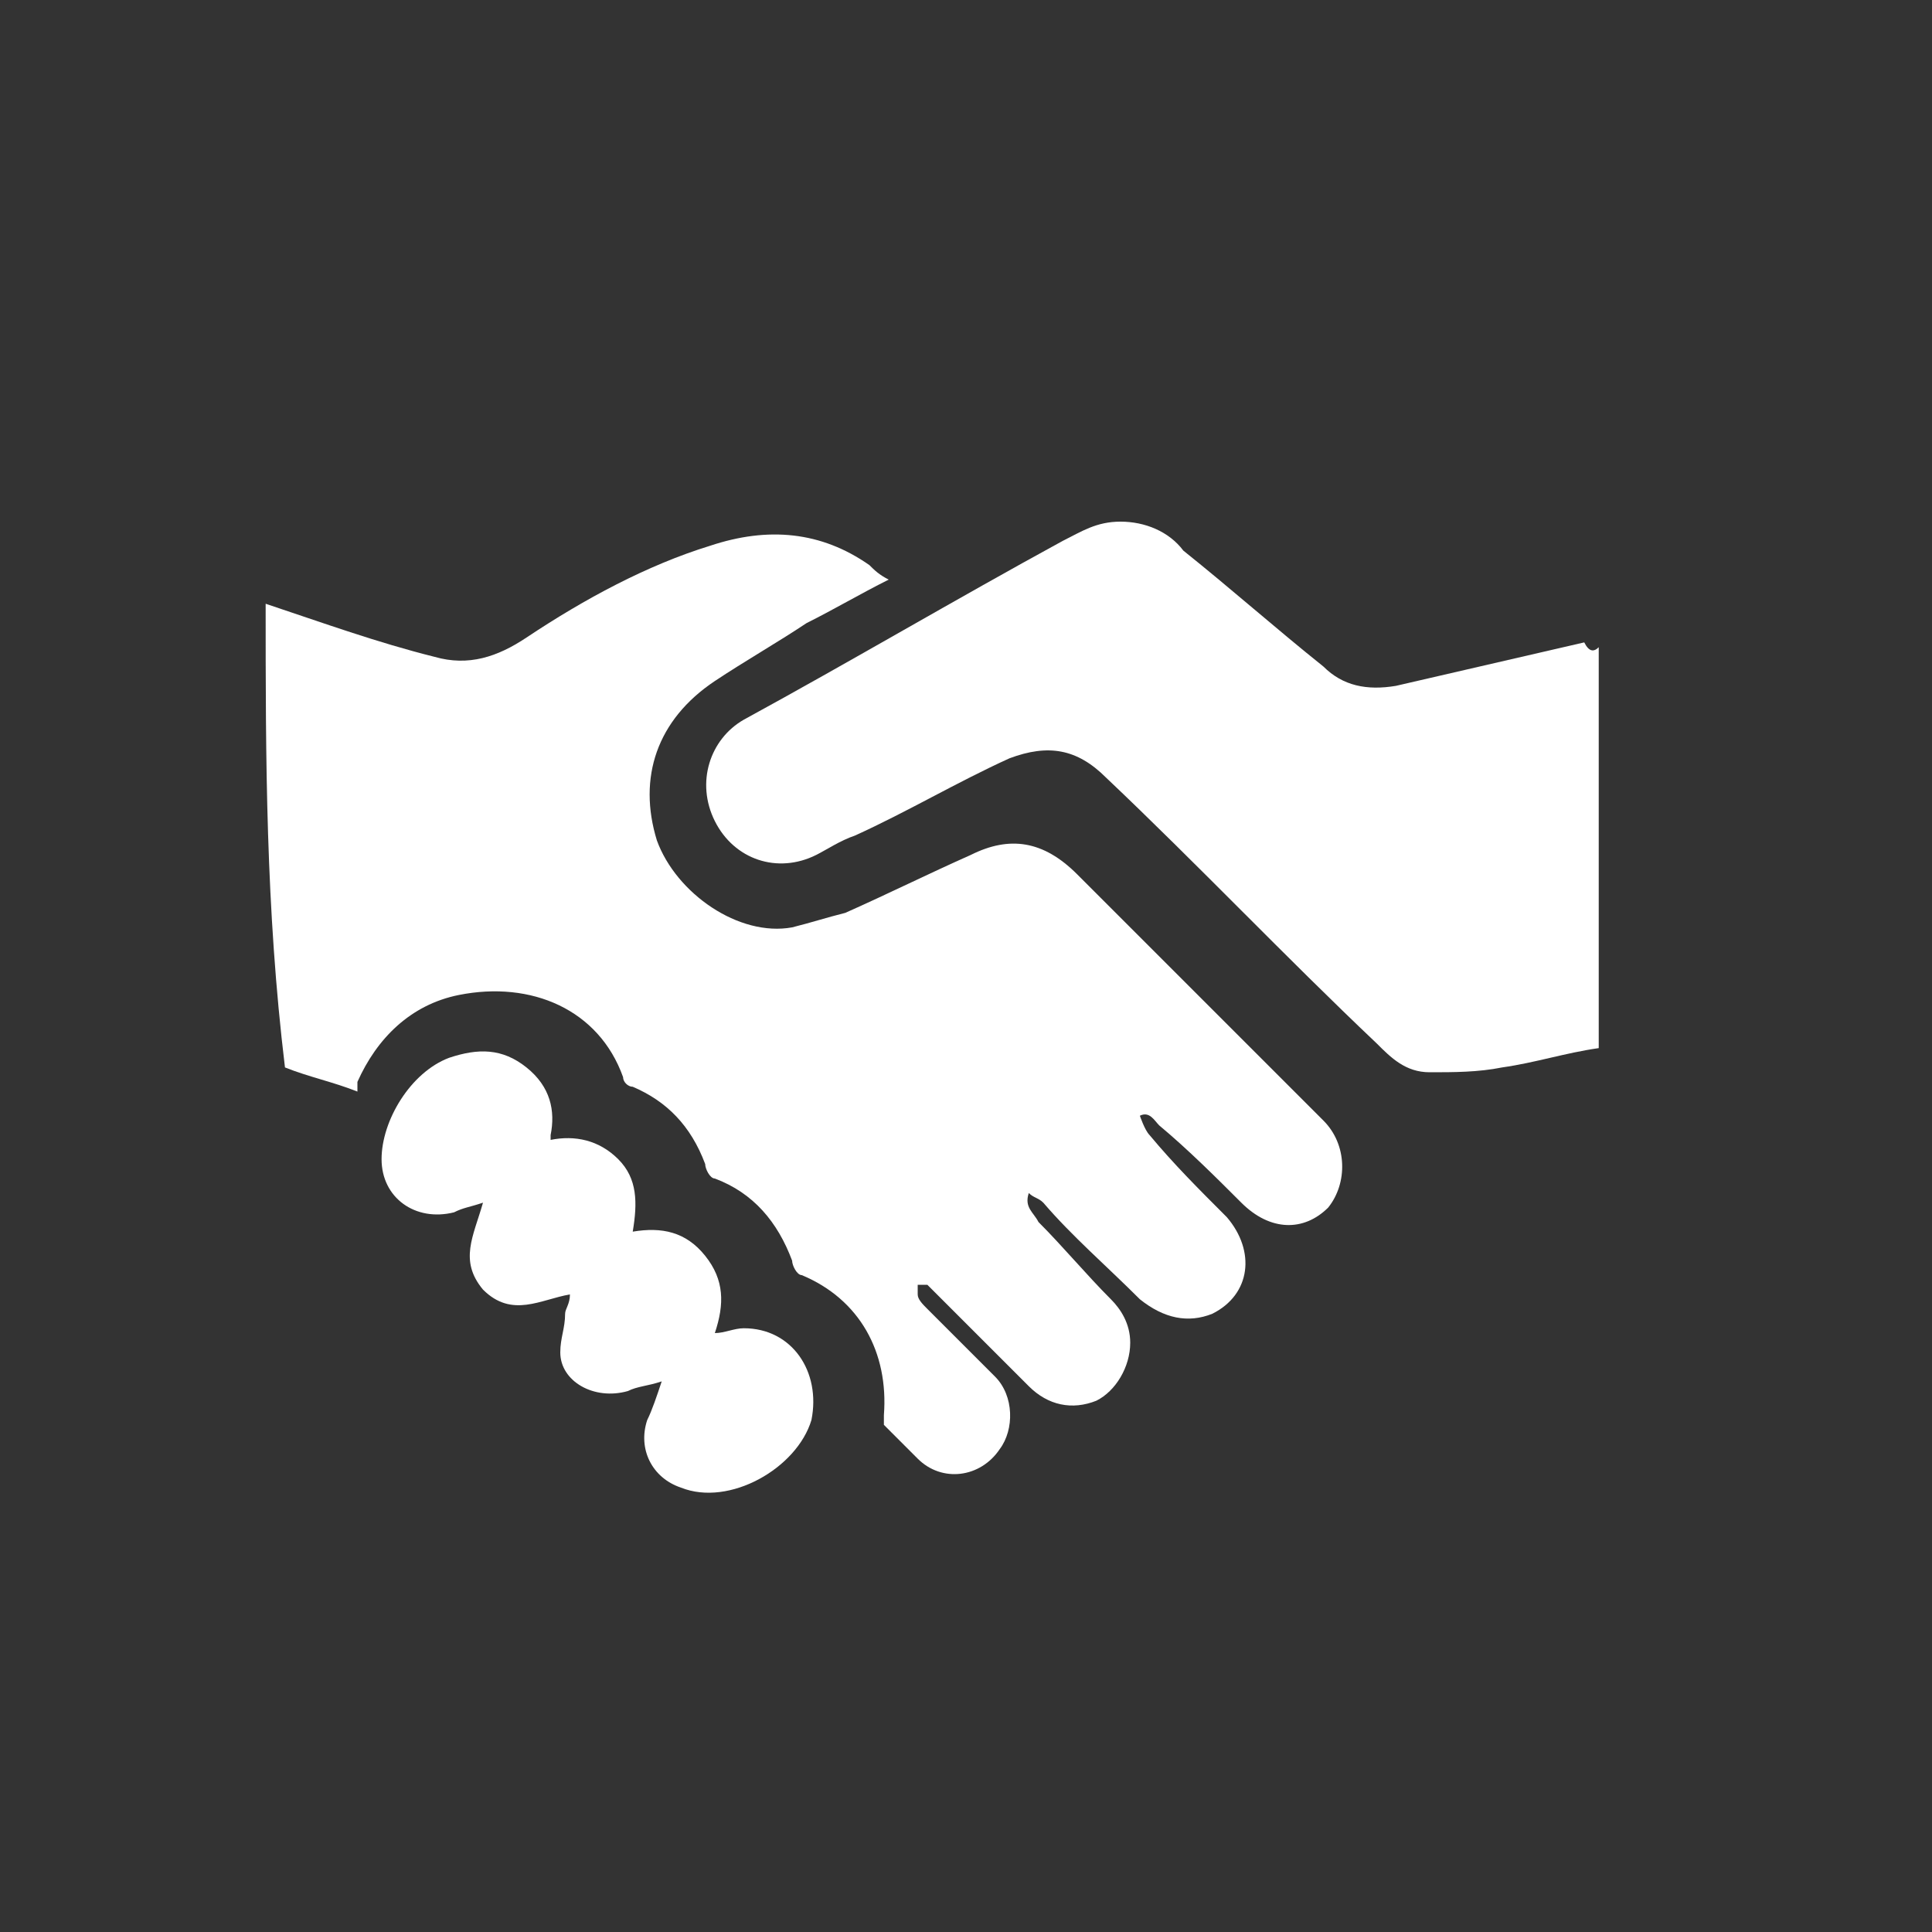 <?xml version="1.0" encoding="UTF-8" standalone="no"?>
<svg width="40px" height="40px" viewBox="0 0 40 40" version="1.1" xmlns="http://www.w3.org/2000/svg" xmlns:xlink="http://www.w3.org/1999/xlink" xmlns:sketch="http://www.bohemiancoding.com/sketch/ns">
    <rect x="0" y="0" width="40" height="40" fill="#333333" stroke="none"/>
    <!-- Generator: Sketch 3.3.2 (12043) - http://www.bohemiancoding.com/sketch -->
    <title>negociate</title>
    <desc>Created with Sketch.</desc>
    <defs></defs>
    <g id="Style" stroke="none" stroke-width="1" fill="none" fill-rule="evenodd" sketch:type="MSPage">
        <g id="negociate" sketch:type="MSArtboardGroup">
            <g id="Negociate-+-Fill-18" sketch:type="MSLayerGroup">
                <circle id="Reward-Bg" sketch:type="MSShapeGroup" cx="20" cy="20" r="20"></circle>
                <g id="Negociate-Copy" transform="translate(5, 10)" fill="#FFFFFF" sketch:type="MSShapeGroup">
                    <g id="Group">
                        <path d="M0.5,2.5 C1.7,2.9 2.8,3.3 4,3.6 C4.7,3.8 5.3,3.6 5.9,3.2 C7.1,2.4 8.4,1.7 9.7,1.3 C10.9,0.9 12,1 13,1.7 C13.1,1.8 13.2,1.9 13.4,2 C12.8,2.3 12.3,2.6 11.7,2.9 C11.1,3.3 10.4,3.7 9.8,4.1 C8.6,4.9 8.2,6.1 8.6,7.4 C9,8.5 10.3,9.4 11.4,9.2 C11.8,9.1 12.1,9 12.5,8.9 C13.4,8.5 14.2,8.1 15.1,7.7 C15.9,7.3 16.6,7.4 17.3,8.1 C19,9.8 20.7,11.5 22.4,13.2 C22.9,13.7 22.9,14.5 22.5,15 C22,15.5 21.3,15.5 20.7,14.9 C20.2,14.4 19.6,13.8 19,13.3 C18.9,13.2 18.8,13 18.6,13.1 C18.6,13.1 18.7,13.4 18.8,13.5 C19.3,14.1 19.8,14.6 20.4,15.2 C21,15.9 20.9,16.8 20.1,17.2 C19.6,17.4 19.1,17.3 18.6,16.9 C17.9,16.2 17.2,15.6 16.6,14.9 C16.5,14.8 16.4,14.8 16.3,14.7 C16.2,15 16.4,15.1 16.5,15.3 C17,15.8 17.5,16.4 18,16.9 C18.2,17.1 18.4,17.4 18.4,17.8 C18.4,18.3 18.1,18.8 17.7,19 C17.2,19.2 16.7,19.1 16.3,18.7 C15.7,18.1 15.1,17.5 14.5,16.9 C14.4,16.8 14.3,16.7 14.2,16.6 L14,16.6 L14,16.8 C14,16.9 14.1,17 14.2,17.1 C14.7,17.6 15.1,18 15.6,18.5 C16,18.9 16,19.6 15.7,20 C15.3,20.6 14.5,20.7 14,20.2 L13.3,19.5 L13.3,19.3 C13.4,18 12.8,16.9 11.6,16.4 C11.5,16.4 11.4,16.2 11.4,16.1 C11.1,15.3 10.6,14.7 9.8,14.4 C9.7,14.4 9.6,14.2 9.6,14.1 C9.3,13.3 8.8,12.8 8.1,12.5 C8,12.5 7.9,12.4 7.9,12.3 C7.4,10.9 6,10.3 4.5,10.6 C3.5,10.8 2.8,11.5 2.4,12.4 C2.4,12.4 2.4,12.4 2.4,12.5 C2.4,12.5 2.4,12.5 2.4,12.6 C1.9,12.4 1.4,12.3 0.9,12.1 C0.5,8.8 0.5,5.7 0.5,2.5 L0.5,2.5 Z" id="Shape"></path>
                        <path d="M28.1,3.4 L28.1,11.7 C27.4,11.8 26.8,12 26.1,12.1 C25.6,12.2 25.1,12.2 24.6,12.2 C24.1,12.2 23.8,11.9 23.5,11.6 C21.6,9.8 19.8,7.9 17.9,6.1 C17.3,5.5 16.7,5.4 15.9,5.7 C14.8,6.2 13.8,6.8 12.7,7.3 C12.4,7.4 12.1,7.6 11.9,7.7 C11.1,8.1 10.2,7.8 9.8,7 C9.4,6.2 9.7,5.3 10.4,4.9 C12.6,3.7 14.8,2.4 17,1.2 C17.4,1 17.7,0.8 18.2,0.8 C18.7,0.8 19.2,1 19.5,1.4 C20.5,2.2 21.4,3 22.4,3.8 C22.8,4.2 23.3,4.3 23.9,4.2 C25.2,3.9 26.5,3.6 27.8,3.3 C27.9,3.5 28,3.5 28.1,3.4 L28.1,3.4 Z" id="Shape"></path>
                        <path d="M5,14.9 C4.7,15 4.6,15 4.4,15.1 C3.6,15.3 2.9,14.8 2.9,14 C2.9,13.2 3.5,12.2 4.3,11.9 C4.9,11.7 5.4,11.7 5.9,12.1 C6.4,12.5 6.5,13 6.4,13.5 L6.4,13.6 C6.9,13.5 7.4,13.6 7.8,14 C8.2,14.4 8.2,14.9 8.1,15.5 C8.7,15.4 9.2,15.5 9.6,16 C10,16.5 10,17 9.8,17.6 C10,17.6 10.2,17.5 10.4,17.5 C11.4,17.5 12,18.4 11.8,19.4 C11.5,20.4 10.1,21.2 9.1,20.8 C8.5,20.6 8.2,20 8.4,19.4 C8.5,19.2 8.6,18.9 8.7,18.6 C8.4,18.7 8.2,18.7 8,18.8 C7.3,19 6.6,18.6 6.6,18 C6.6,17.7 6.7,17.5 6.7,17.2 C6.7,17.1 6.8,17 6.8,16.8 C6.2,16.9 5.6,17.3 5,16.7 C4.5,16.1 4.8,15.6 5,14.9 L5,14.9 Z" id="Shape"></path>
                    </g>
                </g>
            </g>
        </g>
    </g>
</svg>